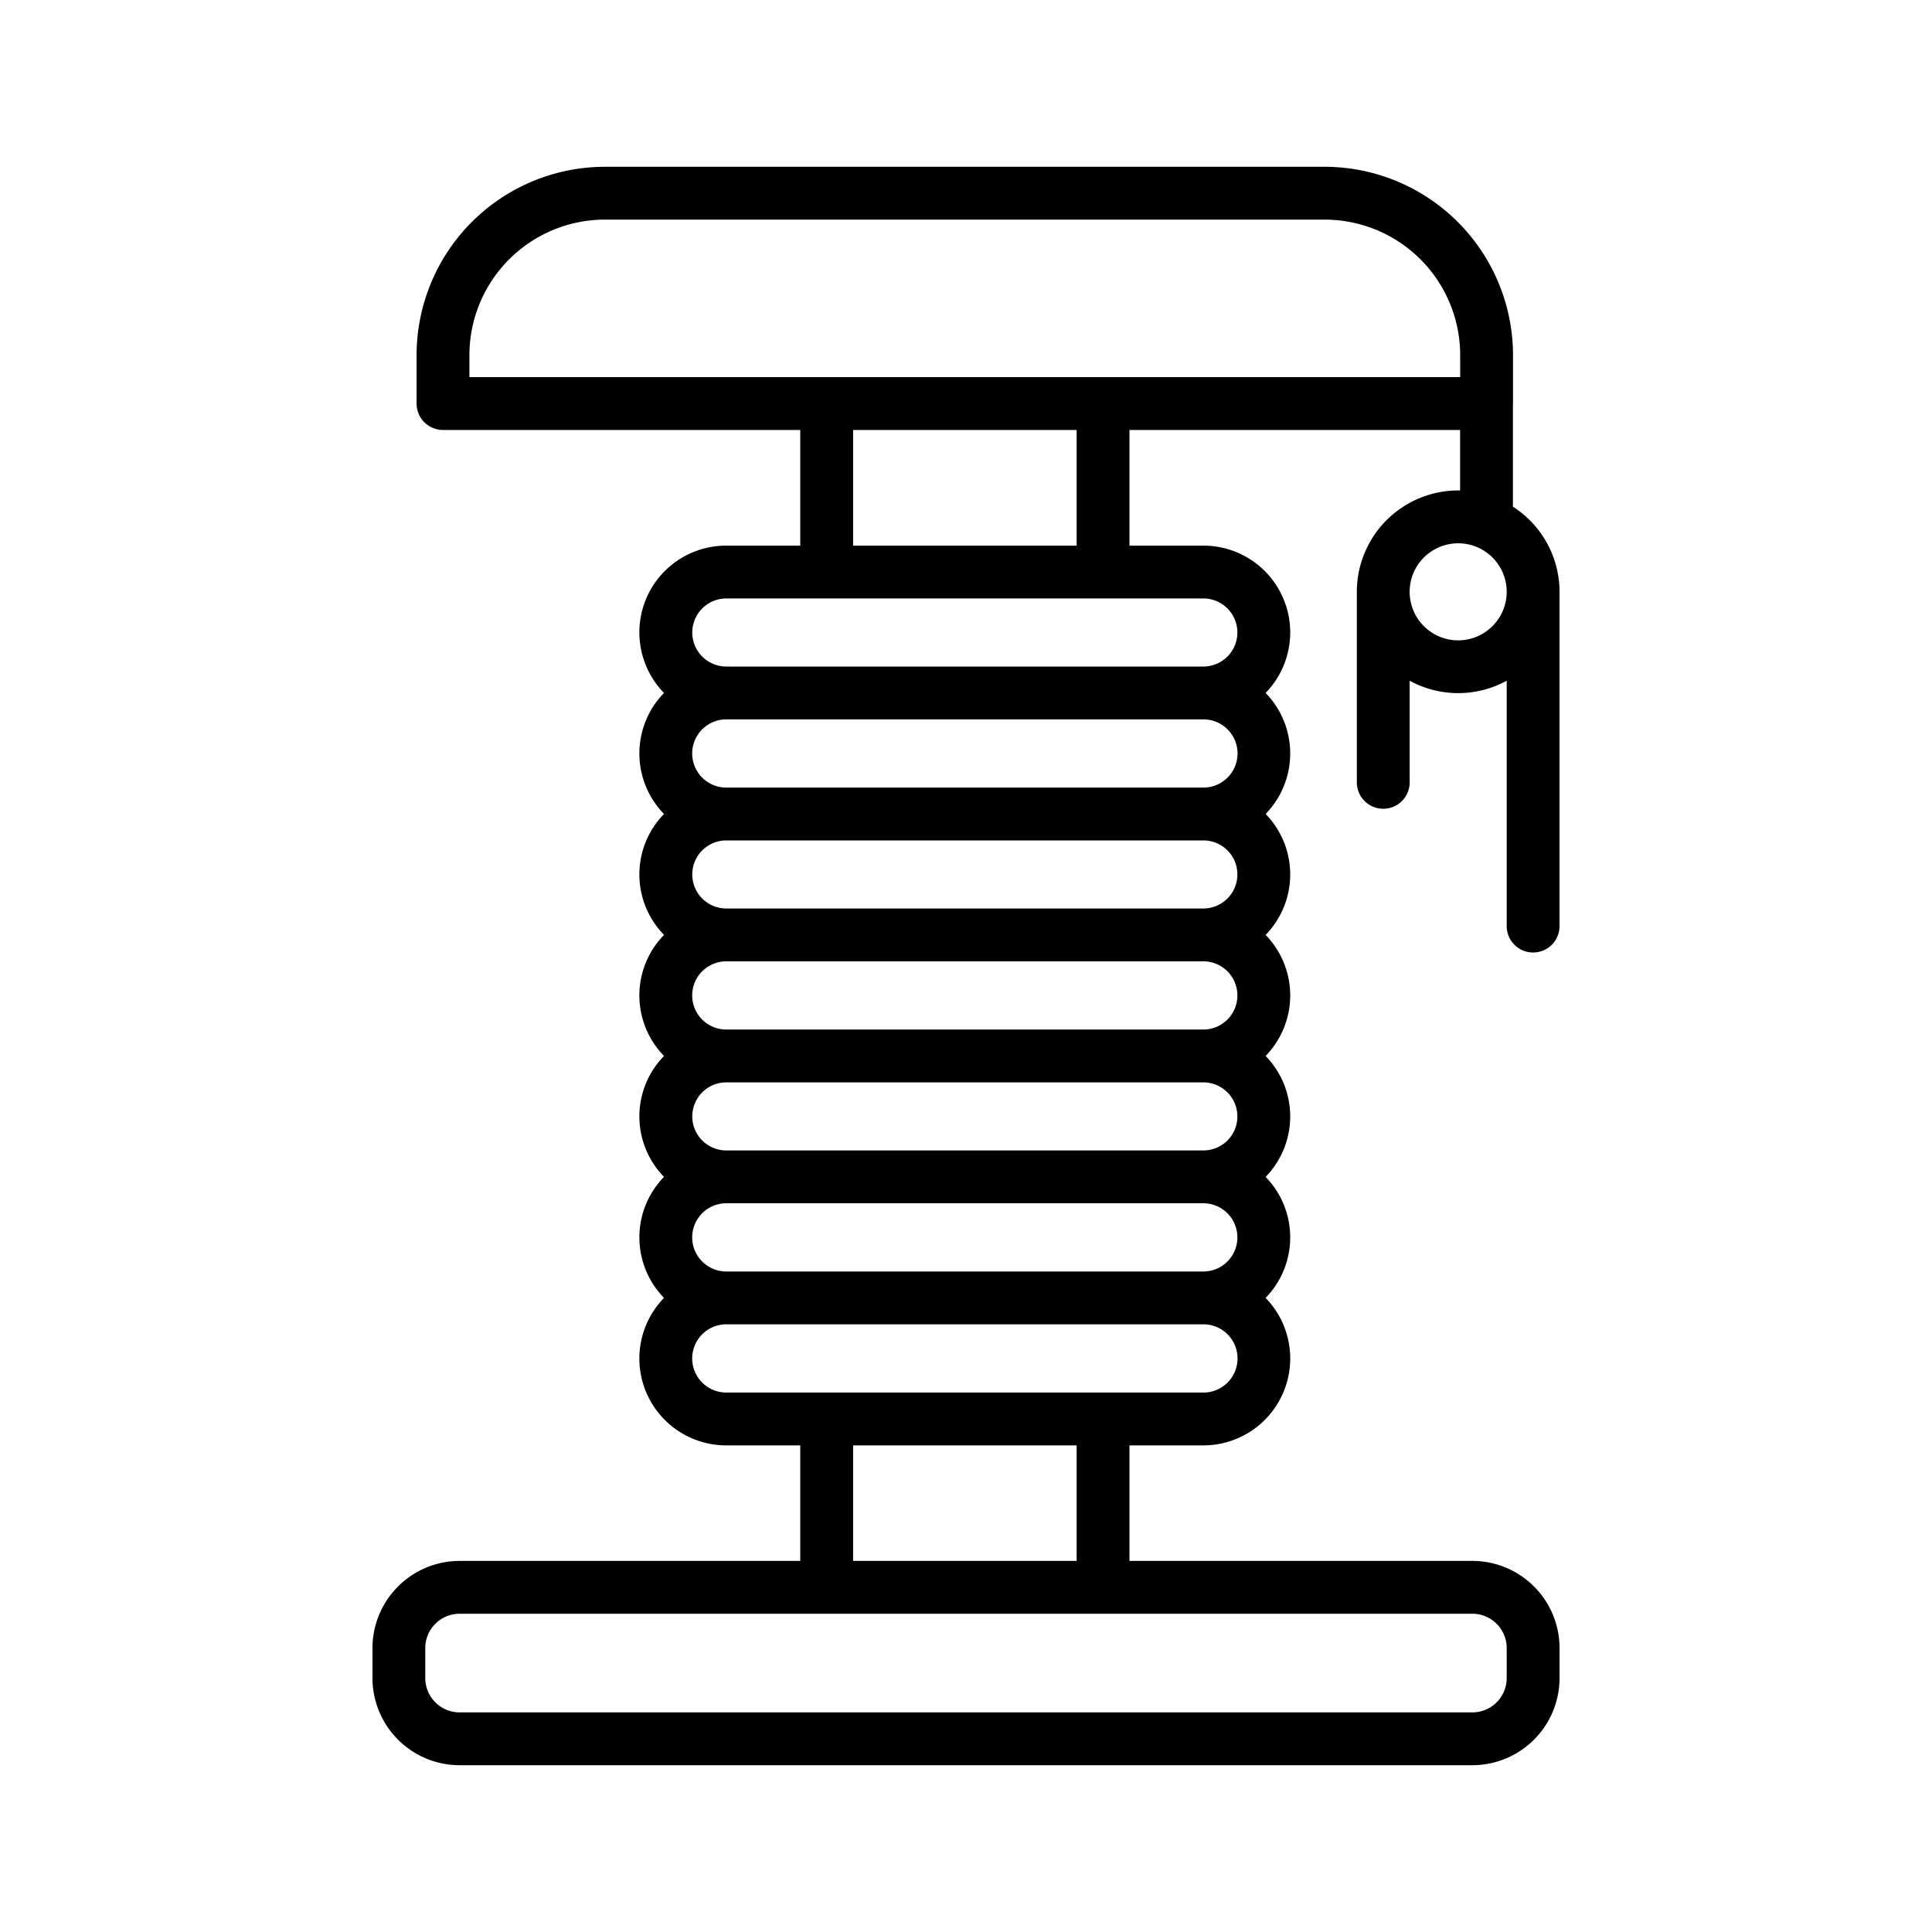 <svg xmlns="http://www.w3.org/2000/svg" width="128" height="128" viewBox="0 0 128 128">
  <title>SCRATCHER</title>
  <path d="M101.573,63.106a1.75,1.75,0,0,0,1.75-1.75V39.21a6.709,6.709,0,0,0-3.088-5.642V26.8c0-.02.006-.038.006-.058V23.526A12.49,12.49,0,0,0,87.766,11.05H40.08A12.49,12.49,0,0,0,27.6,23.526v3.211a1.751,1.751,0,0,0,1.75,1.75H53.02V36.15h-4.9a5.747,5.747,0,0,0-4.127,9.76,5.74,5.74,0,0,0,0,8.019,5.73,5.73,0,0,0,0,8.011,5.74,5.74,0,0,0,0,8.02,5.73,5.73,0,0,0,0,8.011,5.74,5.74,0,0,0,0,8.019,5.754,5.754,0,0,0,4.127,9.77h4.9v7.655H30.451a5.78,5.78,0,0,0-5.774,5.774v1.987a5.78,5.78,0,0,0,5.774,5.774h67.1a5.781,5.781,0,0,0,5.774-5.774v-1.987a5.781,5.781,0,0,0-5.774-5.774H74.83V95.76h4.9a5.756,5.756,0,0,0,4.12-9.77,5.748,5.748,0,0,0,0-8.019,5.738,5.738,0,0,0,0-8.011,5.748,5.748,0,0,0,0-8.02,5.738,5.738,0,0,0,0-8.011,5.748,5.748,0,0,0,0-8.019,5.749,5.749,0,0,0-4.12-9.76h-4.9V28.487H96.735V32.5c-.042,0-.083-.007-.126-.007a6.723,6.723,0,0,0-6.715,6.714V51.833a1.75,1.75,0,0,0,3.5,0V45.1a6.7,6.7,0,0,0,6.429,0V61.356A1.75,1.75,0,0,0,101.573,63.106ZM31.1,23.526A8.986,8.986,0,0,1,40.08,14.55H87.766a8.986,8.986,0,0,1,8.975,8.976v1.461H31.1ZM79.73,47.66a2.26,2.26,0,0,1,0,4.52H48.12a2.26,2.26,0,0,1,0-4.52Zm2.25,10.27a2.257,2.257,0,0,1-2.25,2.26H48.12a2.255,2.255,0,1,1,0-4.51H79.73A2.253,2.253,0,0,1,81.98,57.93Zm0,8.02a2.257,2.257,0,0,1-2.25,2.26H48.12a2.26,2.26,0,0,1,0-4.52H79.73A2.257,2.257,0,0,1,81.98,65.95Zm0,8.02a2.253,2.253,0,0,1-2.25,2.25H48.12a2.255,2.255,0,1,1,0-4.51H79.73A2.257,2.257,0,0,1,81.98,73.97Zm0,8.01a2.257,2.257,0,0,1-2.25,2.26H48.12a2.26,2.26,0,1,1,0-4.52H79.73A2.257,2.257,0,0,1,81.98,81.98Zm17.843,27.209v1.987a2.276,2.276,0,0,1-2.274,2.274h-67.1a2.276,2.276,0,0,1-2.274-2.274v-1.987a2.276,2.276,0,0,1,2.274-2.274h67.1A2.276,2.276,0,0,1,99.823,109.189ZM71.33,103.415H56.52V95.76H71.33Zm8.4-11.155H48.12a2.26,2.26,0,1,1,0-4.52H79.73a2.26,2.26,0,0,1,0,4.52ZM81.98,41.9a2.257,2.257,0,0,1-2.25,2.26H48.12a2.255,2.255,0,1,1,0-4.51H79.73A2.252,2.252,0,0,1,81.98,41.9ZM71.33,36.15H56.52V28.487H71.33Zm25.279,6.275a3.215,3.215,0,1,1,3.214-3.215A3.219,3.219,0,0,1,96.609,42.425Z"/>
</svg>
